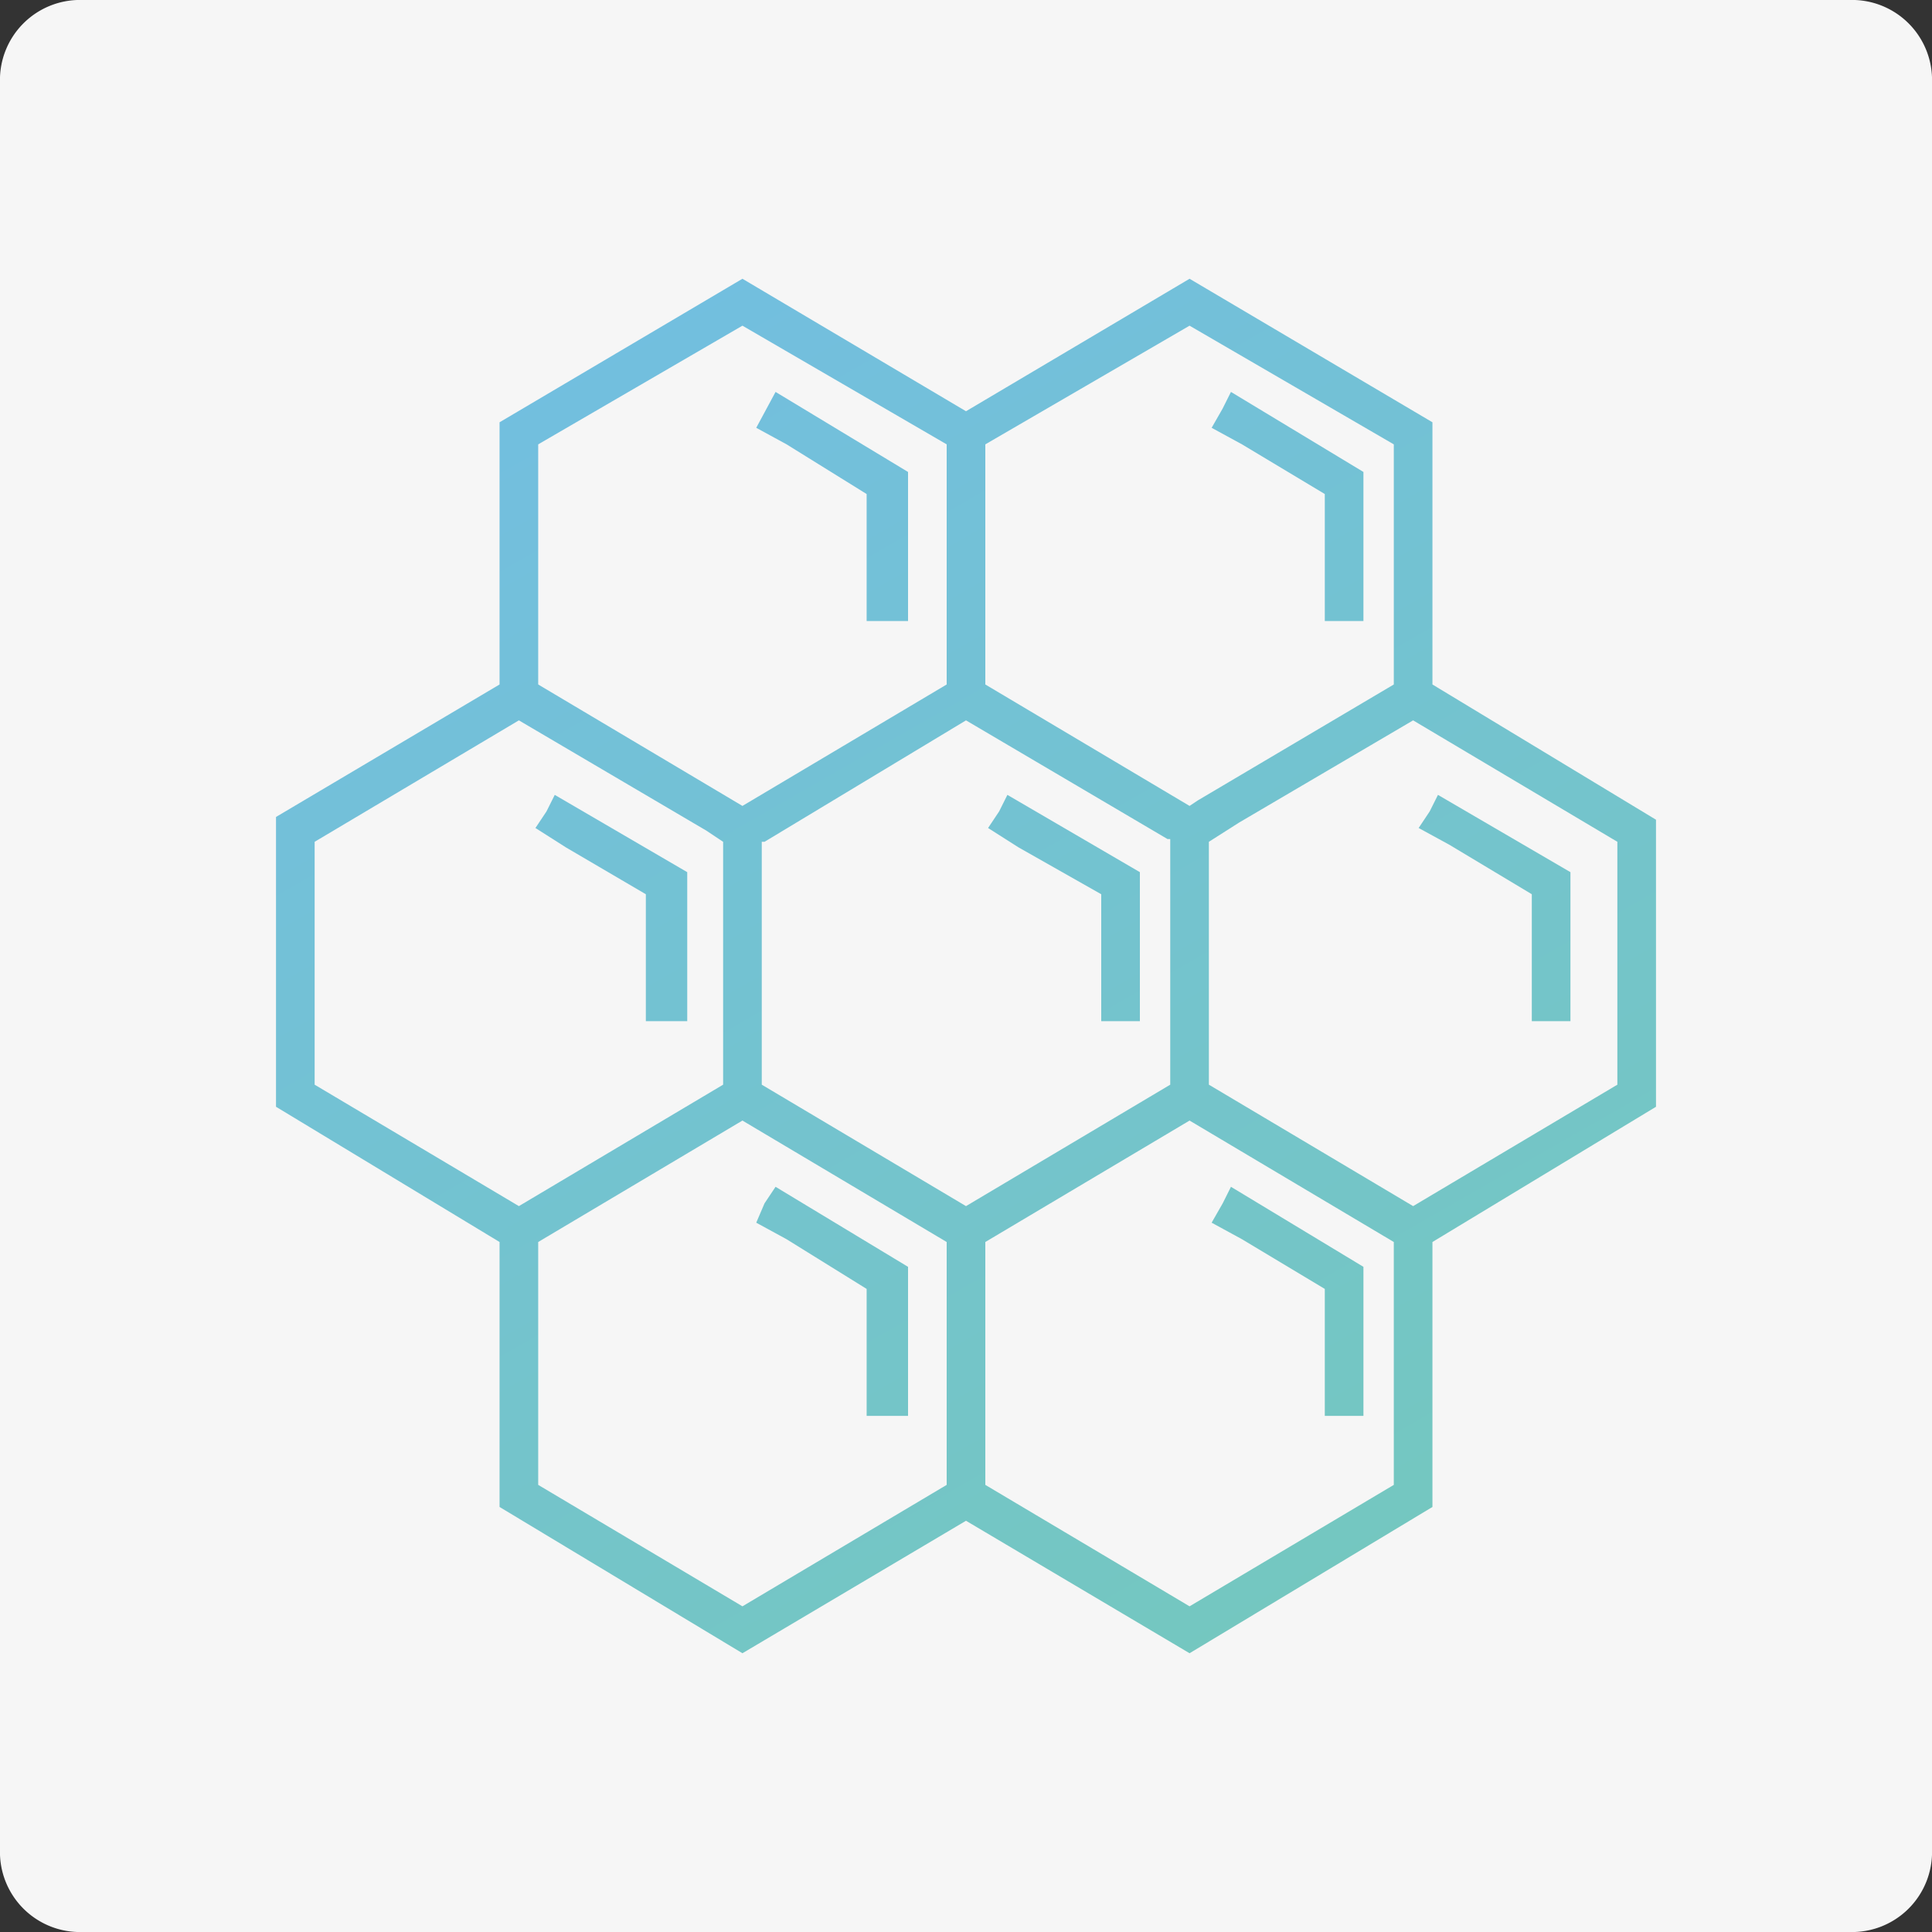 <svg id="Layer_1" data-name="Layer 1" xmlns="http://www.w3.org/2000/svg" xmlns:xlink="http://www.w3.org/1999/xlink" width="70" height="70" viewBox="0 0 70 70">
  <rect x="0" y="0" width="70" height="70" fill="#333333" stroke="none"/>
  <defs>
    <style>
      .cls-1 {
        fill: #f6f6f6;
      }

      .cls-2 {
        fill: url(#linear-gradient);
      }

      .cls-3 {
        fill: url(#linear-gradient-2);
      }

      .cls-4 {
        fill: url(#linear-gradient-3);
      }

      .cls-5 {
        fill: url(#linear-gradient-4);
      }

      .cls-6 {
        fill: url(#linear-gradient-5);
      }

      .cls-7 {
        fill: url(#linear-gradient-6);
      }

      .cls-8 {
        fill: url(#linear-gradient-7);
      }

      .cls-9 {
        fill: url(#linear-gradient-8);
      }
    </style>
    <linearGradient id="linear-gradient" x1="53.81" y1="67.84" x2="17.02" y2="3.56" gradientUnits="userSpaceOnUse">
      <stop offset="0" stop-color="#75c9b9"/>
      <stop offset="1" stop-color="#72bde5"/>
    </linearGradient>
    <linearGradient id="linear-gradient-2" x1="58.18" y1="65.34" x2="21.39" y2="1.06" xlink:href="#linear-gradient"/>
    <linearGradient id="linear-gradient-3" x1="45.91" y1="72.36" x2="9.12" y2="8.08" xlink:href="#linear-gradient"/>
    <linearGradient id="linear-gradient-4" x1="58.28" y1="65.28" x2="21.5" y2="1" xlink:href="#linear-gradient"/>
    <linearGradient id="linear-gradient-5" x1="70.03" y1="58.56" x2="33.25" y2="-5.73" xlink:href="#linear-gradient"/>
    <linearGradient id="linear-gradient-6" x1="70.64" y1="58.21" x2="33.86" y2="-6.08" xlink:href="#linear-gradient"/>
    <linearGradient id="linear-gradient-7" x1="45.76" y1="72.45" x2="8.97" y2="8.16" xlink:href="#linear-gradient"/>
    <linearGradient id="linear-gradient-8" x1="58.23" y1="65.32" x2="21.44" y2="1.03" xlink:href="#linear-gradient"/>
  </defs>
  <title>icon_housekeeping_H0</title>
  <path id="Rectangle" class="cls-1" d="M3,0H67a2.9,2.9,0,0,1,3,3V67a2.9,2.9,0,0,1-3,3H3a2.9,2.9,0,0,1-3-3V3A2.9,2.9,0,0,1,3,0Z"/>
  <g>
    <path class="cls-2" d="M51.9,15.3l-8.8-5.2L35,14.9l-8.1-4.8-8.8,5.2v9.5L10,29.6V40.1L18.1,45v9.6l8.8,5.3L35,55.1l8.1,4.8,8.8-5.3V45L60,40.1V29.7l-8.1-4.9Zm-1.4.8v8.7L43.4,29l-.3.2h0l-7.4-4.4V16.1l7.4-4.3ZM42.4,39.3,35,43.7l-7.4-4.4V30.5h.1L35,26.1l7.3,4.3h.1ZM19.5,16.1l7.4-4.3,7.4,4.3v8.7l-7.4,4.4h0l-7.4-4.4ZM11.4,39.3V30.5l7.4-4.4,6.8,4,.6.4v8.8l-7.4,4.4Zm8.1,14.5V45l7.4-4.4L34.3,45v8.8l-7.4,4.4Zm31,0-7.4,4.4-7.4-4.4V45l7.4-4.4L50.5,45Zm8.1-23.3v8.8l-7.4,4.4-7.4-4.4V30.5l1.1-.7,6.3-3.7Z"/>
    <polygon class="cls-3" points="31.4 17.9 31.4 21.3 31.4 22.5 32.9 22.5 32.9 17.1 28.1 14.2 27.4 15.5 28.5 16.1 31.4 17.9"/>
    <polygon class="cls-4" points="23.4 32.4 23.4 35.8 23.4 37 24.9 37 24.9 31.6 20.1 28.8 19.8 29.4 19.4 30 20.5 30.7 23.4 32.4"/>
    <polygon class="cls-5" points="36.2 29.4 35.8 30 36.9 30.7 39.9 32.4 39.9 35.8 39.9 37 41.3 37 41.3 31.6 36.5 28.8 36.2 29.4"/>
    <polygon class="cls-6" points="55.5 32.4 55.5 35.8 55.5 37 56.9 37 56.9 31.6 52.1 28.8 51.8 29.4 51.4 30 52.5 30.6 55.5 32.4"/>
    <polygon class="cls-7" points="48 17.9 48 21.3 48 22.5 49.4 22.5 49.4 17.1 44.6 14.2 44.3 14.8 43.9 15.5 45 16.1 48 17.9"/>
    <polygon class="cls-8" points="27.7 43.6 27.4 44.3 28.5 44.9 31.4 46.7 31.4 50.1 31.4 51.3 32.9 51.3 32.9 45.9 28.1 43 27.7 43.6"/>
    <polygon class="cls-9" points="48 46.7 48 50.1 48 51.3 49.4 51.3 49.4 45.9 44.6 43 44.3 43.6 43.9 44.3 45 44.9 48 46.7"/>
  </g>
</svg>
